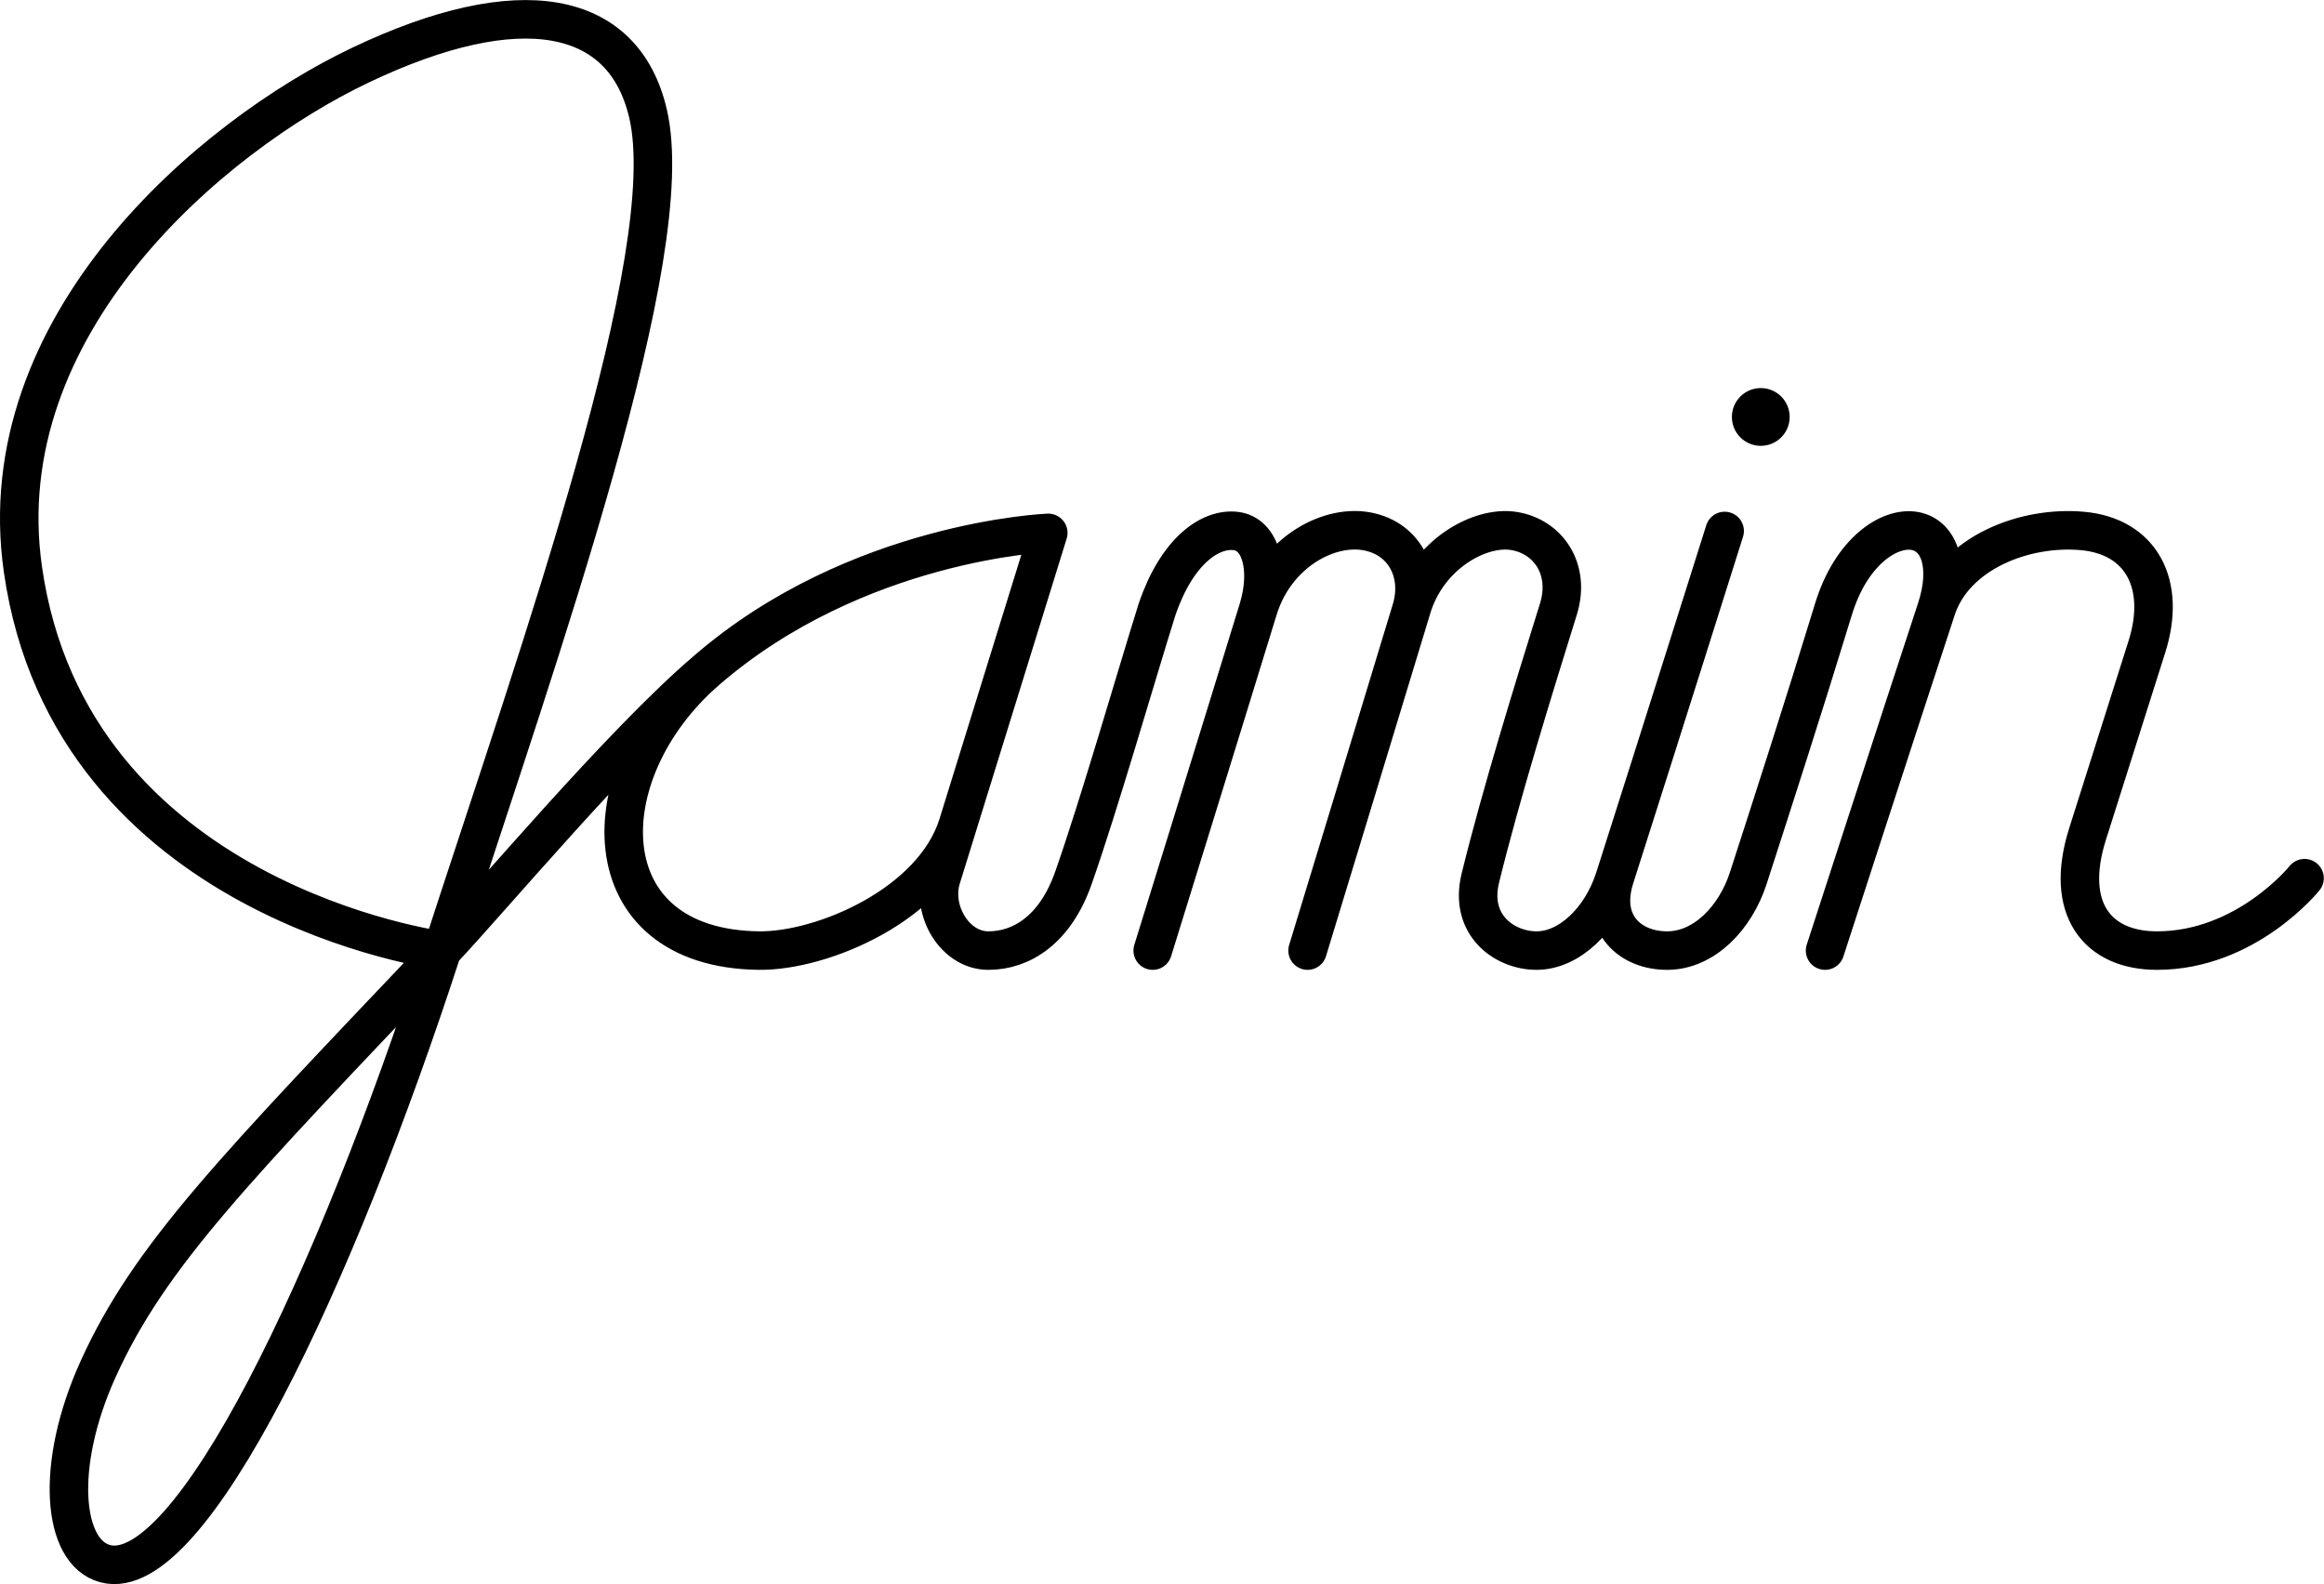 <?xml version="1.0" encoding="UTF-8" standalone="no"?>
<!-- Created with Inkscape (http://www.inkscape.org/) -->

<svg
   xmlns:dc="http://purl.org/dc/elements/1.1/"
   xmlns:cc="http://creativecommons.org/ns#"
   xmlns:rdf="http://www.w3.org/1999/02/22-rdf-syntax-ns#"
   xmlns:svg="http://www.w3.org/2000/svg"
   xmlns="http://www.w3.org/2000/svg"
   xmlns:sodipodi="http://sodipodi.sourceforge.net/DTD/sodipodi-0.dtd"
   xmlns:inkscape="http://www.inkscape.org/namespaces/inkscape"
   width="170.288mm"
   height="116.073mm"
   viewBox="0 0 603.382 411.283"
   id="svg2"
   version="1.1"
   inkscape:version="0.91 r13725"
   sodipodi:docname="signature.svg">
  <defs
     id="defs4" />
  <sodipodi:namedview
     id="base"
     pagecolor="#ffffff"
     bordercolor="#666666"
     borderopacity="1.0"
     inkscape:pageopacity="0.0"
     inkscape:pageshadow="2"
     inkscape:zoom="1.4"
     inkscape:cx="266.9518"
     inkscape:cy="199.68253"
     inkscape:document-units="px"
     inkscape:current-layer="layer1"
     showgrid="false"
     inkscape:snap-global="true"
     inkscape:window-width="2560"
     inkscape:window-height="1017"
     inkscape:window-x="-8"
     inkscape:window-y="-8"
     inkscape:window-maximized="1"
     inkscape:object-paths="true"
     inkscape:snap-intersection-paths="true"
     inkscape:snap-smooth-nodes="true"
     inkscape:object-nodes="true"
     inkscape:snap-midpoints="true"
     inkscape:snap-object-midpoints="true"
     inkscape:snap-text-baseline="true"
     inkscape:snap-center="true"
     inkscape:snap-page="true"
     showguides="false"
     fit-margin-top="0"
     fit-margin-left="0"
     fit-margin-right="0"
     fit-margin-bottom="0" />
  <g
     inkscape:label="Layer 1"
     inkscape:groupmode="layer"
     id="layer1"
     transform="translate(-77.732,-206.303)">
    <path
       id="path3348-8"
       style="fill:none;fill-rule:evenodd;stroke:#000000;stroke-width:10;stroke-linecap:round;stroke-linejoin:round;stroke-miterlimit:4;stroke-dasharray:none;stroke-dashoffset:0;stroke-opacity:1"
       d="m 192.513,453.109 c 0,0 -96.465,-12.517 -108.835,-98.979 -9.074,-63.426 48.931,-112.49 87.602,-130.902 41.489,-19.754 68.38,-14.495 74.696,12.549 8.516,36.468 -27.504,137.382 -53.463,217.333 -27.761,85.498 -65.345,165.026 -87.453,159.183 -11.153,-2.948 -13.206,-25.425 -1.885,-50.459 13.4,-29.631 35.55,-52.055 89.338,-108.724 12.142,-12.793 46.409,-53.785 68.577,-72.678 38.995,-33.821 88.806,-35.775 88.806,-35.775 m -88.806,35.775 c -30.58,26.57 -30.479,72.135 13.685,72.678 16.494,0.203 45.248,-12.017 51.675,-32.765 l 23.446,-75.689 m -23.446,75.689 -4.326,13.966 c -2.604,8.408 3.526,18.799 12.21,18.799 8.684,0 17.37,-5.479 22.064,-18.799 6.623,-18.793 16.191,-52.091 21.759,-69.85 5.201,-15.167 13.769,-21.046 20.372,-20.297 6.603,0.749 9.008,9.988 5.874,20.297 -8.557,27.902 -27.392,88.649 -27.392,88.649 m 27.392,-88.649 c 4.417,-14.372 17.665,-21.777 27.631,-20.297 9.966,1.48 15.007,10.63 12.152,20.297 -5.267,17.456 -26.965,88.649 -26.965,88.649 m 26.965,-88.649 c 4.085,-14.142 17.678,-21.726 26.598,-20.297 8.921,1.429 14.782,9.94 11.555,20.297 -6.361,20.421 -14.899,47.948 -20.266,69.85 -2.985,12.18 6.277,18.799 14.611,18.799 8.334,0 16.752,-7.817 20.262,-18.799 11.306,-35.376 28.56,-90.147 28.56,-90.147 m -28.56,90.147 c -3.763,12.041 4.159,18.853 13.726,18.799 9.567,-0.054 17.638,-8.529 20.962,-18.799 6.648,-20.541 14.146,-43.75 22.13,-69.85 4.604,-15.051 14.543,-21.474 21.1,-20.297 6.558,1.177 9.201,9.384 5.609,20.297 -9.636,29.279 -28.896,88.649 -28.896,88.649 m 28.896,-88.649 c 4.723,-14.535 22.8,-21.686 37.969,-20.297 15.169,1.389 21.855,13.753 16.696,30.037 -7.284,22.992 -9.609,30.329 -15.401,48.612 -6.166,19.461 2.539,30.297 18.016,30.297 23.254,0 38.315,-18.799 38.315,-18.799"
       inkscape:connector-curvature="0"
       sodipodi:nodetypes="cssssssscccssccssscscccscccsssssccsssssccssssc" />
    <circle
       style="opacity:1;fill:#000000;stroke-width:3;stroke-linecap:round;stroke-linejoin:round;stroke-miterlimit:4;stroke-dasharray:none;stroke-dashoffset:4.1"
       id="path4184"
       cx="534.885"
       cy="314.561"
       r="7.5" />
  </g>
</svg>
